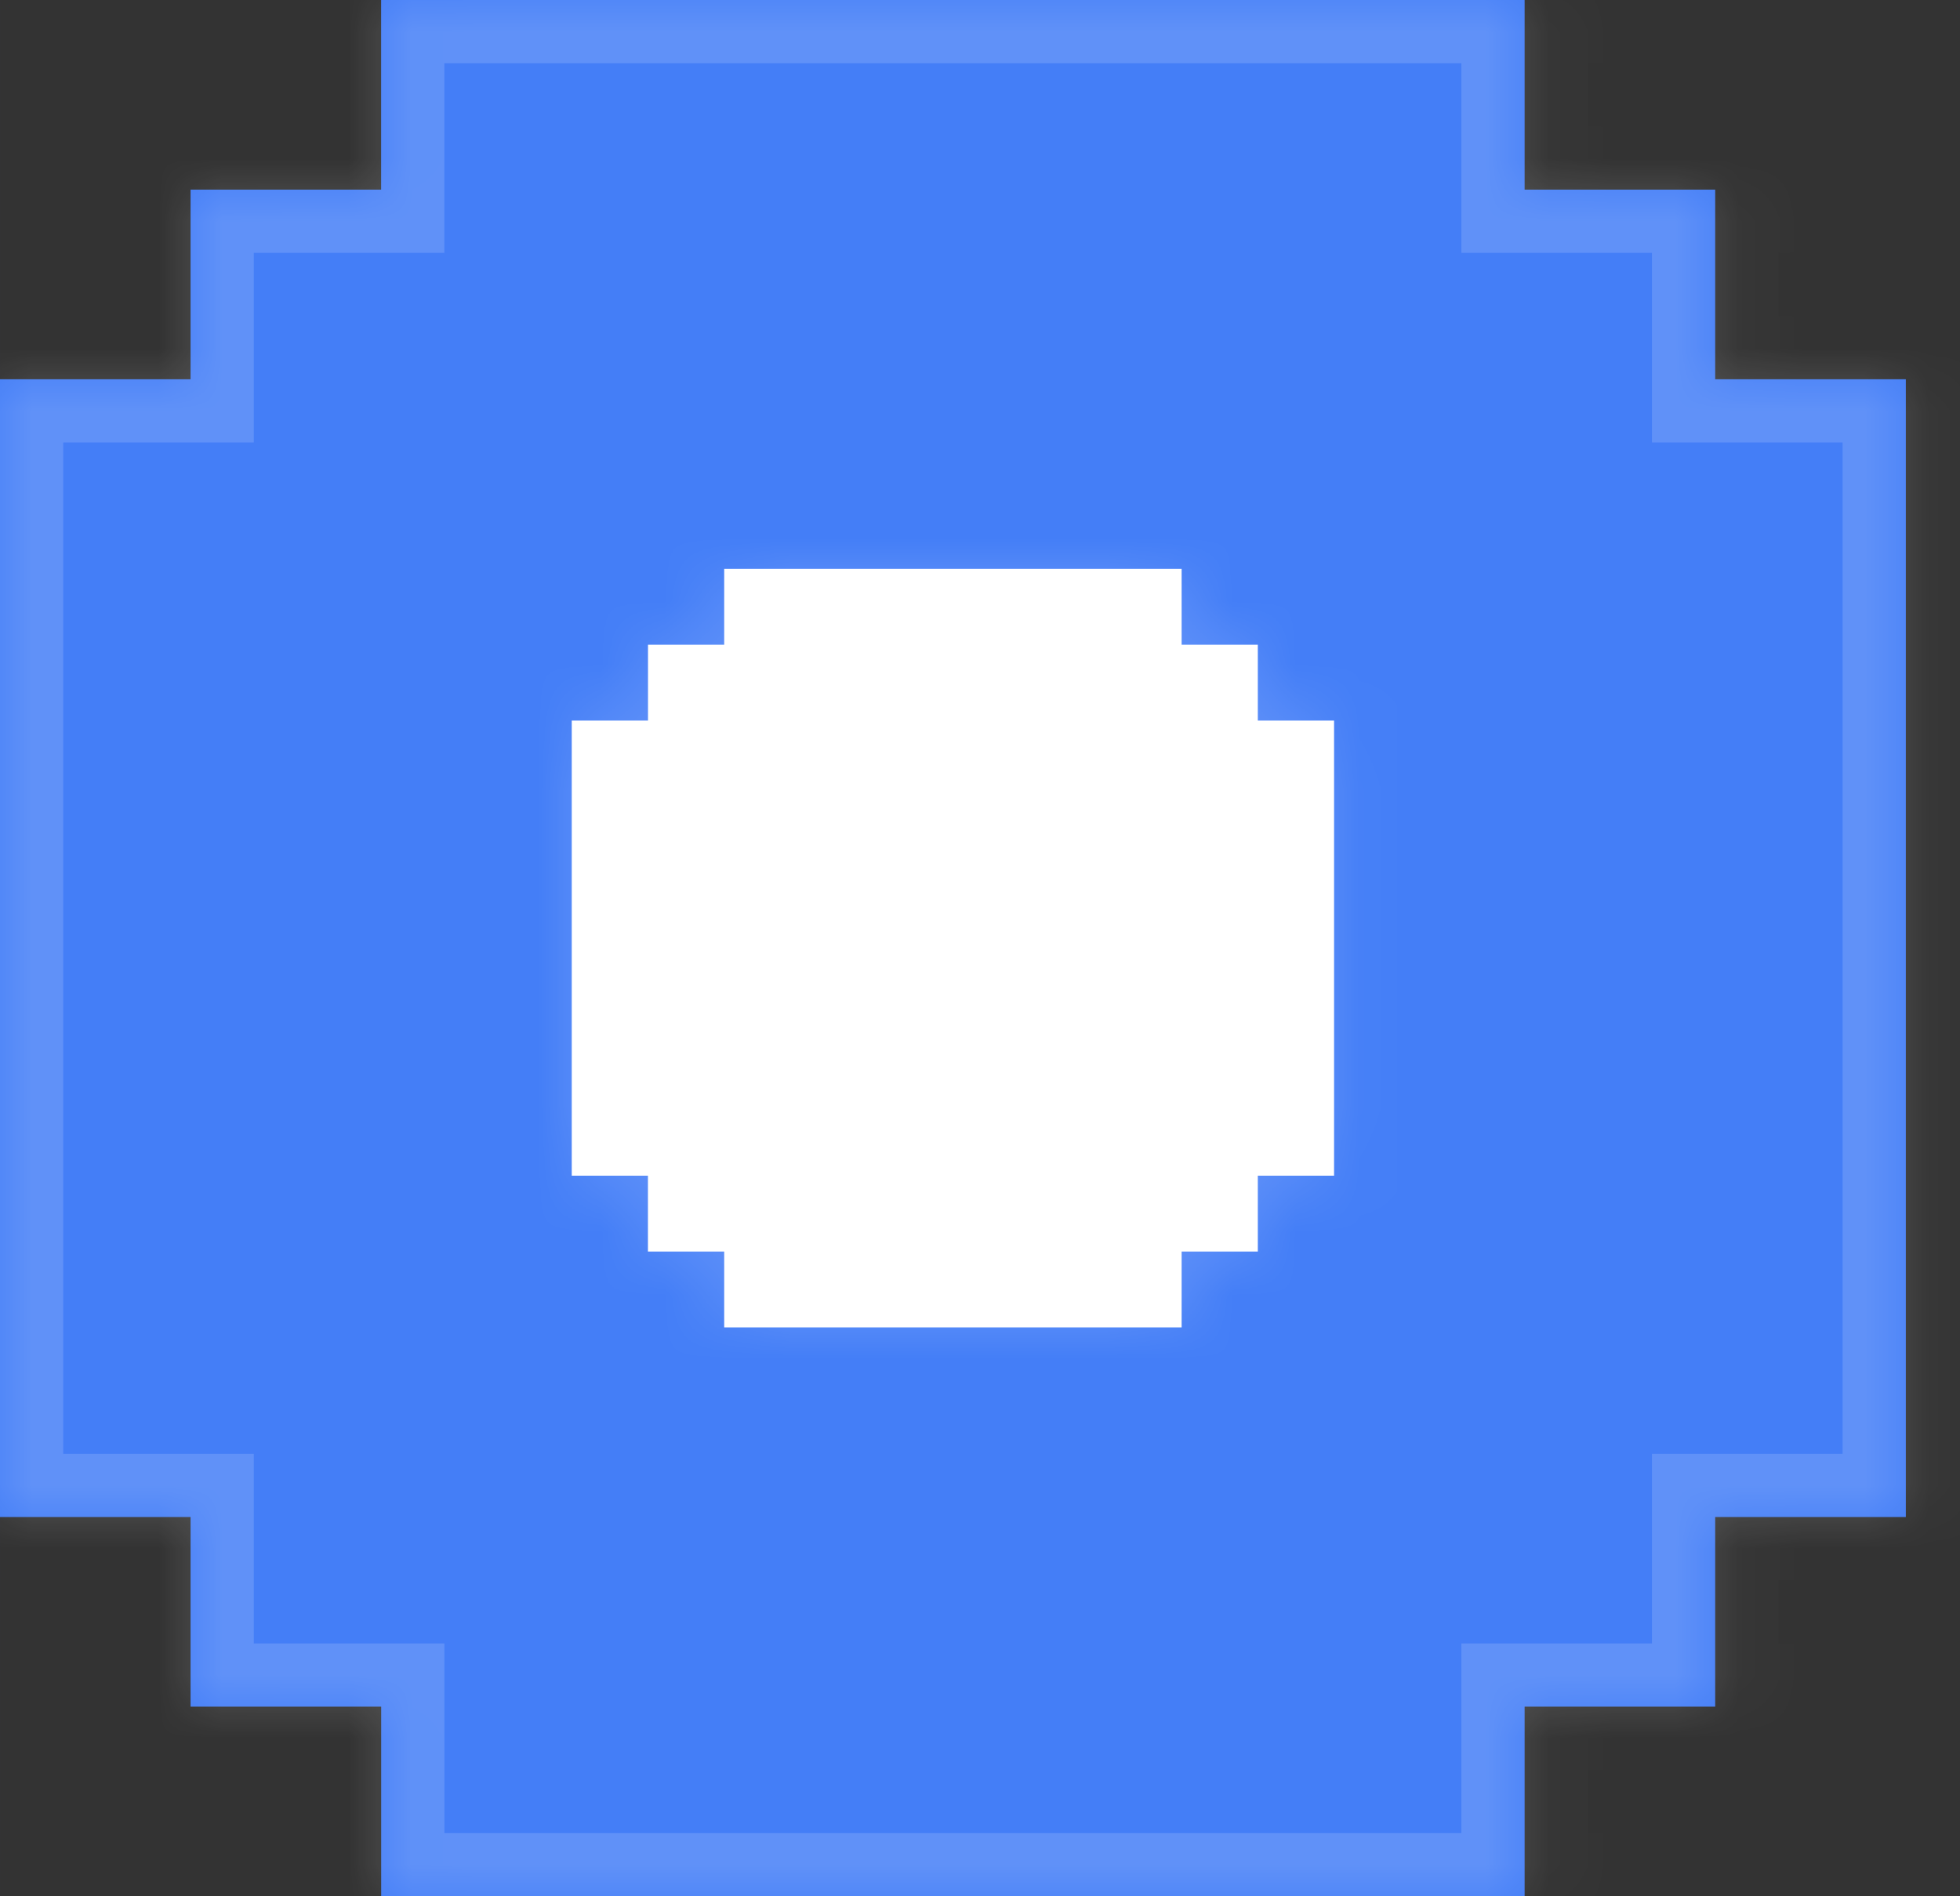 <svg width="31" height="30" viewBox="0 0 31 30" fill="none" xmlns="http://www.w3.org/2000/svg">
<rect x="0" y="0" width="31" height="30" fill="#333333" stroke="none"/>
<mask id="path-1-inside-1_57_940" fill="white">
<path fill-rule="evenodd" clip-rule="evenodd" d="M0 0H30.143V30H0V0ZM30.143 24V27L27.128 27V24H30.143ZM24.114 27V30H27.128V27H24.114ZM30.143 27V30H27.128V27H30.143ZM24.114 1.0548e-05V3L27.128 3L27.129 3L30.143 3V1.10249e-05L27.129 1.06792e-05L24.114 1.0548e-05ZM30.143 3V6L27.128 6V3H30.143ZM5.12349e-05 3H3.014V6H5.12349e-05L5.12349e-05 3ZM6.028 1.05957e-05L3.014 1.05957e-05L5.09714e-05 1.0858e-05L5.09714e-05 3H3.014L6.028 3V1.05957e-05ZM3.014 27V30H6.029V27H3.014ZM5.094e-05 27L5.08083e-05 24H3.014L3.014 27H5.094e-05ZM5.07267e-05 27L5.08585e-05 30H3.014V27H5.07267e-05Z"/>
</mask>
<path fill-rule="evenodd" clip-rule="evenodd" d="M0 0H30.143V30H0V0ZM30.143 24V27L27.128 27V24H30.143ZM24.114 27V30H27.128V27H24.114ZM30.143 27V30H27.128V27H30.143ZM24.114 1.0548e-05V3L27.128 3L27.129 3L30.143 3V1.10249e-05L27.129 1.06792e-05L24.114 1.0548e-05ZM30.143 3V6L27.128 6V3H30.143ZM5.12349e-05 3H3.014V6H5.12349e-05L5.12349e-05 3ZM6.028 1.05957e-05L3.014 1.05957e-05L5.09714e-05 1.0858e-05L5.09714e-05 3H3.014L6.028 3V1.05957e-05ZM3.014 27V30H6.029V27H3.014ZM5.094e-05 27L5.08083e-05 24H3.014L3.014 27H5.094e-05ZM5.07267e-05 27L5.08585e-05 30H3.014V27H5.07267e-05Z" fill="#447EF7"/>
<path d="M30.143 0H31.143V-1H30.143V0ZM0 0V-1H-1V0H0ZM30.143 30V31H31.143V30H30.143ZM0 30H-1V31H0V30ZM30.143 27V28H31.143V27H30.143ZM30.143 24H31.143V23H30.143V24ZM27.128 27H26.128V28H27.128V27ZM27.128 24V23H26.128V24H27.128ZM24.114 30H23.114V31H24.114V30ZM24.114 27V26H23.114V27H24.114ZM27.128 30V31H28.128V30H27.128ZM27.128 27H28.128V26H27.128V27ZM30.143 30V31H31.143V30H30.143ZM30.143 27H31.143V26H30.143V27ZM27.128 30H26.128V31H27.128V30ZM27.128 27V26H26.128V27H27.128ZM24.114 3H23.114V4H24.114V3ZM24.114 1.0548e-05V-1L23.114 -1V1.0548e-05H24.114ZM27.128 3V4L27.13 4L27.128 3ZM27.129 3V2L27.128 2L27.129 3ZM30.143 3V4L31.143 4V3H30.143ZM30.143 1.10249e-05H31.143V-1L30.143 -1V1.10249e-05ZM27.129 1.06792e-05V-1V1.06792e-05ZM30.143 6V7H31.143V6H30.143ZM30.143 3H31.143V2H30.143V3ZM27.128 6H26.128V7H27.128V6ZM27.128 3V2H26.128V3H27.128ZM3.014 3H4.014V2H3.014V3ZM5.12349e-05 3V2H-1V3H5.12349e-05ZM3.014 6V7H4.014V6H3.014ZM5.12349e-05 6H-1V7H5.12349e-05V6ZM3.014 1.05957e-05V-1V1.05957e-05ZM6.028 1.05957e-05H7.028V-1H6.028V1.05957e-05ZM5.09714e-05 1.0858e-05L5.08844e-05 -1L-1 -1V1.0858e-05L5.09714e-05 1.0858e-05ZM5.09714e-05 3H-1V4H5.09714e-05V3ZM3.014 3V4L3.014 4L3.014 3ZM6.028 3V4H7.028V3H6.028ZM3.014 30H2.014V31H3.014V30ZM3.014 27V26H2.014V27H3.014ZM6.029 30V31H7.029V30H6.029ZM6.029 27H7.029V26H6.029V27ZM5.08083e-05 24V23H-1V24H5.08083e-05ZM5.094e-05 27H-1V28H5.094e-05V27ZM3.014 24H4.014V23H3.014V24ZM3.014 27V28H4.014V27H3.014ZM5.08585e-05 30H-1L-1 31H5.08585e-05V30ZM5.07267e-05 27V26H-1L-1 27H5.07267e-05ZM3.014 30V31H4.014V30H3.014ZM3.014 27H4.014V26H3.014V27ZM30.143 -1H0V1H30.143V-1ZM31.143 30V0H29.143V30H31.143ZM0 31H30.143V29H0V31ZM-1 0V30H1V0H-1ZM31.143 27V24H29.143V27H31.143ZM27.128 28L30.143 28V26L27.128 26V28ZM26.128 24V27H28.128V24H26.128ZM30.143 23H27.128V25H30.143V23ZM25.114 30V27H23.114V30H25.114ZM27.128 29H24.114V31H27.128V29ZM26.128 27V30H28.128V27H26.128ZM24.114 28H27.128V26H24.114V28ZM31.143 30V27H29.143V30H31.143ZM27.128 31H30.143V29H27.128V31ZM26.128 27V30H28.128V27H26.128ZM30.143 26H27.128V28H30.143V26ZM25.114 3V1.0548e-05H23.114V3H25.114ZM27.128 2L24.114 2V4L27.128 4V2ZM27.128 2L27.128 2L27.13 4H27.13L27.128 2ZM30.143 2L27.129 2V4H30.143V2ZM29.143 1.10249e-05V3H31.143V1.10249e-05H29.143ZM27.129 1L30.143 1V-1L27.129 -1V1ZM24.114 1L27.129 1V-1L24.114 -1V1ZM31.143 6V3H29.143V6H31.143ZM27.128 7L30.143 7V5L27.128 5V7ZM26.128 3V6H28.128V3H26.128ZM30.143 2H27.128V4H30.143V2ZM3.014 2H5.12349e-05V4H3.014V2ZM4.014 6V3H2.014V6H4.014ZM5.12349e-05 7H3.014V5H5.12349e-05V7ZM-1 3V6H1V3H-1ZM3.014 1H6.028V-1H3.014V1ZM5.10584e-05 1L3.014 1V-1L5.08844e-05 -1L5.10584e-05 1ZM1 3V1.0858e-05L-1 1.0858e-05V3H1ZM3.014 2H5.09714e-05V4H3.014V2ZM6.028 2L3.014 2L3.014 4L6.028 4V2ZM5.028 1.05957e-05V3H7.028V1.05957e-05H5.028ZM4.014 30V27H2.014V30H4.014ZM6.029 29H3.014V31H6.029V29ZM5.029 27V30H7.029V27H5.029ZM3.014 28H6.029V26H3.014V28ZM-1 24L-1 27H1L1 24H-1ZM3.014 23H5.08083e-05V25H3.014V23ZM4.014 27L4.014 24H2.014L2.014 27H4.014ZM5.094e-05 28H3.014V26H5.094e-05V28ZM1 30L1 27H-1L-1 30H1ZM3.014 29H5.08585e-05V31H3.014V29ZM2.014 27V30H4.014V27H2.014ZM5.07267e-05 28H3.014V26H5.07267e-05V28Z" fill="white" fill-opacity="0.15" mask="url(#path-1-inside-1_57_940)"/>
<mask id="path-3-inside-2_57_940" fill="white">
<path fill-rule="evenodd" clip-rule="evenodd" d="M9.043 10.2V10.2L10.249 10.2L10.249 10.2L11.454 10.2V9H18.689V10.2H19.894L19.894 10.2L21.1 10.2V9H21.1V21H21.1V19.8H19.894H19.894H18.689V21H9.043V21H10.248V19.8H9.043V19.8H10.248L10.248 18.6H9.043V11.4H10.249V10.2H9.043ZM21.1 19.8H19.894V18.6L21.1 18.6V19.8ZM21.1 10.2V11.4L19.894 11.4V10.2H21.1ZM10.248 19.8V21H11.454L11.454 19.8H10.248Z"/>
</mask>
<path fill-rule="evenodd" clip-rule="evenodd" d="M9.043 10.2V10.2L10.249 10.2L10.249 10.2L11.454 10.2V9H18.689V10.2H19.894L19.894 10.2L21.1 10.2V9H21.1V21H21.1V19.8H19.894H19.894H18.689V21H9.043V21H10.248V19.8H9.043V19.8H10.248L10.248 18.6H9.043V11.4H10.249V10.2H9.043ZM21.1 19.8H19.894V18.6L21.1 18.6V19.8ZM21.1 10.2V11.4L19.894 11.4V10.2H21.1ZM10.248 19.8V21H11.454L11.454 19.8H10.248Z" fill="white"/>
<path d="M9.043 10.2L9.043 9.2L8.043 9.2V10.2H9.043ZM9.043 10.2H8.043V11.2H9.043V10.2ZM10.249 10.2L10.251 9.2H10.249V10.2ZM10.249 10.2L10.246 11.2L10.249 11.2L10.249 10.2ZM11.454 10.2L11.454 11.2H12.454V10.2H11.454ZM11.454 9V8H10.454V9H11.454ZM18.689 9H19.689V8H18.689V9ZM18.689 10.2H17.689V11.2H18.689V10.2ZM19.894 10.2L19.897 9.2H19.894V10.2ZM19.894 10.2L19.892 11.2L19.894 11.2V10.2ZM21.1 10.2V11.2H22.1V10.2H21.1ZM21.1 9V8H20.1V9H21.1ZM21.1 9H22.1V8H21.1V9ZM21.1 21V22H22.1V21H21.1ZM21.1 21H20.1V22H21.1V21ZM21.1 19.8H22.1V18.8H21.1V19.8ZM18.689 19.8V18.8H17.689V19.8H18.689ZM18.689 21V22H19.689V21H18.689ZM9.043 21H8.043V22H9.043V21ZM9.043 21V20H8.043V21H9.043ZM10.248 21V22H11.248V21H10.248ZM10.248 19.8H11.248V18.8H10.248V19.8ZM9.043 19.8H8.043V20.8H9.043V19.8ZM9.043 19.8V18.8H8.043V19.8H9.043ZM10.248 19.8V20.8H11.248V19.8H10.248ZM10.248 18.6H11.248V17.6H10.248V18.6ZM9.043 18.6H8.043V19.6H9.043V18.6ZM9.043 11.4V10.4H8.043V11.4H9.043ZM10.249 11.4V12.4H11.249V11.4H10.249ZM10.249 10.2H11.249V9.2H10.249V10.2ZM19.894 19.8H18.894V20.8H19.894V19.8ZM21.1 19.8V20.8H22.1V19.8H21.1ZM19.894 18.6L19.894 17.6L18.894 17.6V18.6H19.894ZM21.1 18.6H22.1V17.6L21.1 17.6L21.1 18.6ZM21.1 11.4V12.4L22.1 12.4V11.4H21.1ZM21.1 10.2H22.1V9.2H21.1V10.2ZM19.894 11.4H18.894V12.4L19.894 12.4V11.4ZM19.894 10.2V9.2H18.894V10.2H19.894ZM10.248 21H9.249V22H10.248V21ZM10.248 19.8V18.8H9.249V19.8H10.248ZM11.454 21V22H12.454L12.454 21H11.454ZM11.454 19.8H12.454L12.454 18.8H11.454V19.8ZM8.043 10.2V10.2H10.043V10.2H8.043ZM10.249 9.2L9.043 9.2L9.043 11.2H10.249L10.249 9.2ZM10.251 9.2L10.251 9.2L10.246 11.2L10.246 11.2L10.251 9.2ZM11.454 9.2L10.249 9.2L10.249 11.2H11.454L11.454 9.2ZM10.454 9V10.2H12.454V9H10.454ZM18.689 8H11.454V10H18.689V8ZM19.689 10.2V9H17.689V10.2H19.689ZM19.894 9.2H18.689V11.2H19.894V9.2ZM19.897 9.2L19.897 9.2L19.892 11.2L19.892 11.2L19.897 9.2ZM21.1 9.2L19.894 9.2V11.2H21.1V9.2ZM20.1 9V10.2H22.1V9H20.1ZM21.1 8H21.1V10H21.1V8ZM22.1 21V9H20.1V21H22.1ZM21.1 22H21.1V20H21.1V22ZM20.1 19.8V21H22.1V19.8H20.1ZM19.894 20.8H21.1V18.8H19.894V20.8ZM19.894 20.8H19.894V18.8H19.894V20.8ZM18.689 20.8H19.894V18.8H18.689V20.8ZM19.689 21V19.8H17.689V21H19.689ZM9.043 22H18.689V20H9.043V22ZM8.043 21V21H10.043V21H8.043ZM10.248 20H9.043V22H10.248V20ZM9.248 19.8V21H11.248V19.8H9.248ZM9.043 20.8H10.248V18.8H9.043V20.8ZM8.043 19.8V19.8H10.043V19.8H8.043ZM10.248 18.8H9.043V20.8H10.248V18.8ZM9.248 18.6L9.248 19.8H11.248L11.248 18.6H9.248ZM9.043 19.6H10.248V17.6H9.043V19.6ZM8.043 11.4V18.6H10.043V11.4H8.043ZM10.249 10.4H9.043V12.4H10.249V10.4ZM9.249 10.2V11.4H11.249V10.2H9.249ZM9.043 11.2H10.249V9.2H9.043V11.2ZM19.894 20.8H21.1V18.8H19.894V20.8ZM18.894 18.6V19.8H20.894V18.6H18.894ZM21.1 17.6L19.894 17.6L19.894 19.6L21.1 19.6L21.1 17.6ZM22.1 19.8V18.6H20.1V19.8H22.1ZM22.1 11.4V10.2H20.1V11.4H22.1ZM19.894 12.4L21.1 12.4V10.4L19.894 10.4V12.4ZM18.894 10.2V11.4H20.894V10.2H18.894ZM21.1 9.2H19.894V11.2H21.1V9.2ZM11.248 21V19.8H9.249V21H11.248ZM11.454 20H10.248V22H11.454V20ZM10.454 19.8L10.454 21H12.454L12.454 19.8H10.454ZM10.248 20.8H11.454V18.8H10.248V20.8Z" fill="white" fill-opacity="0.15" mask="url(#path-3-inside-2_57_940)"/>
</svg>
